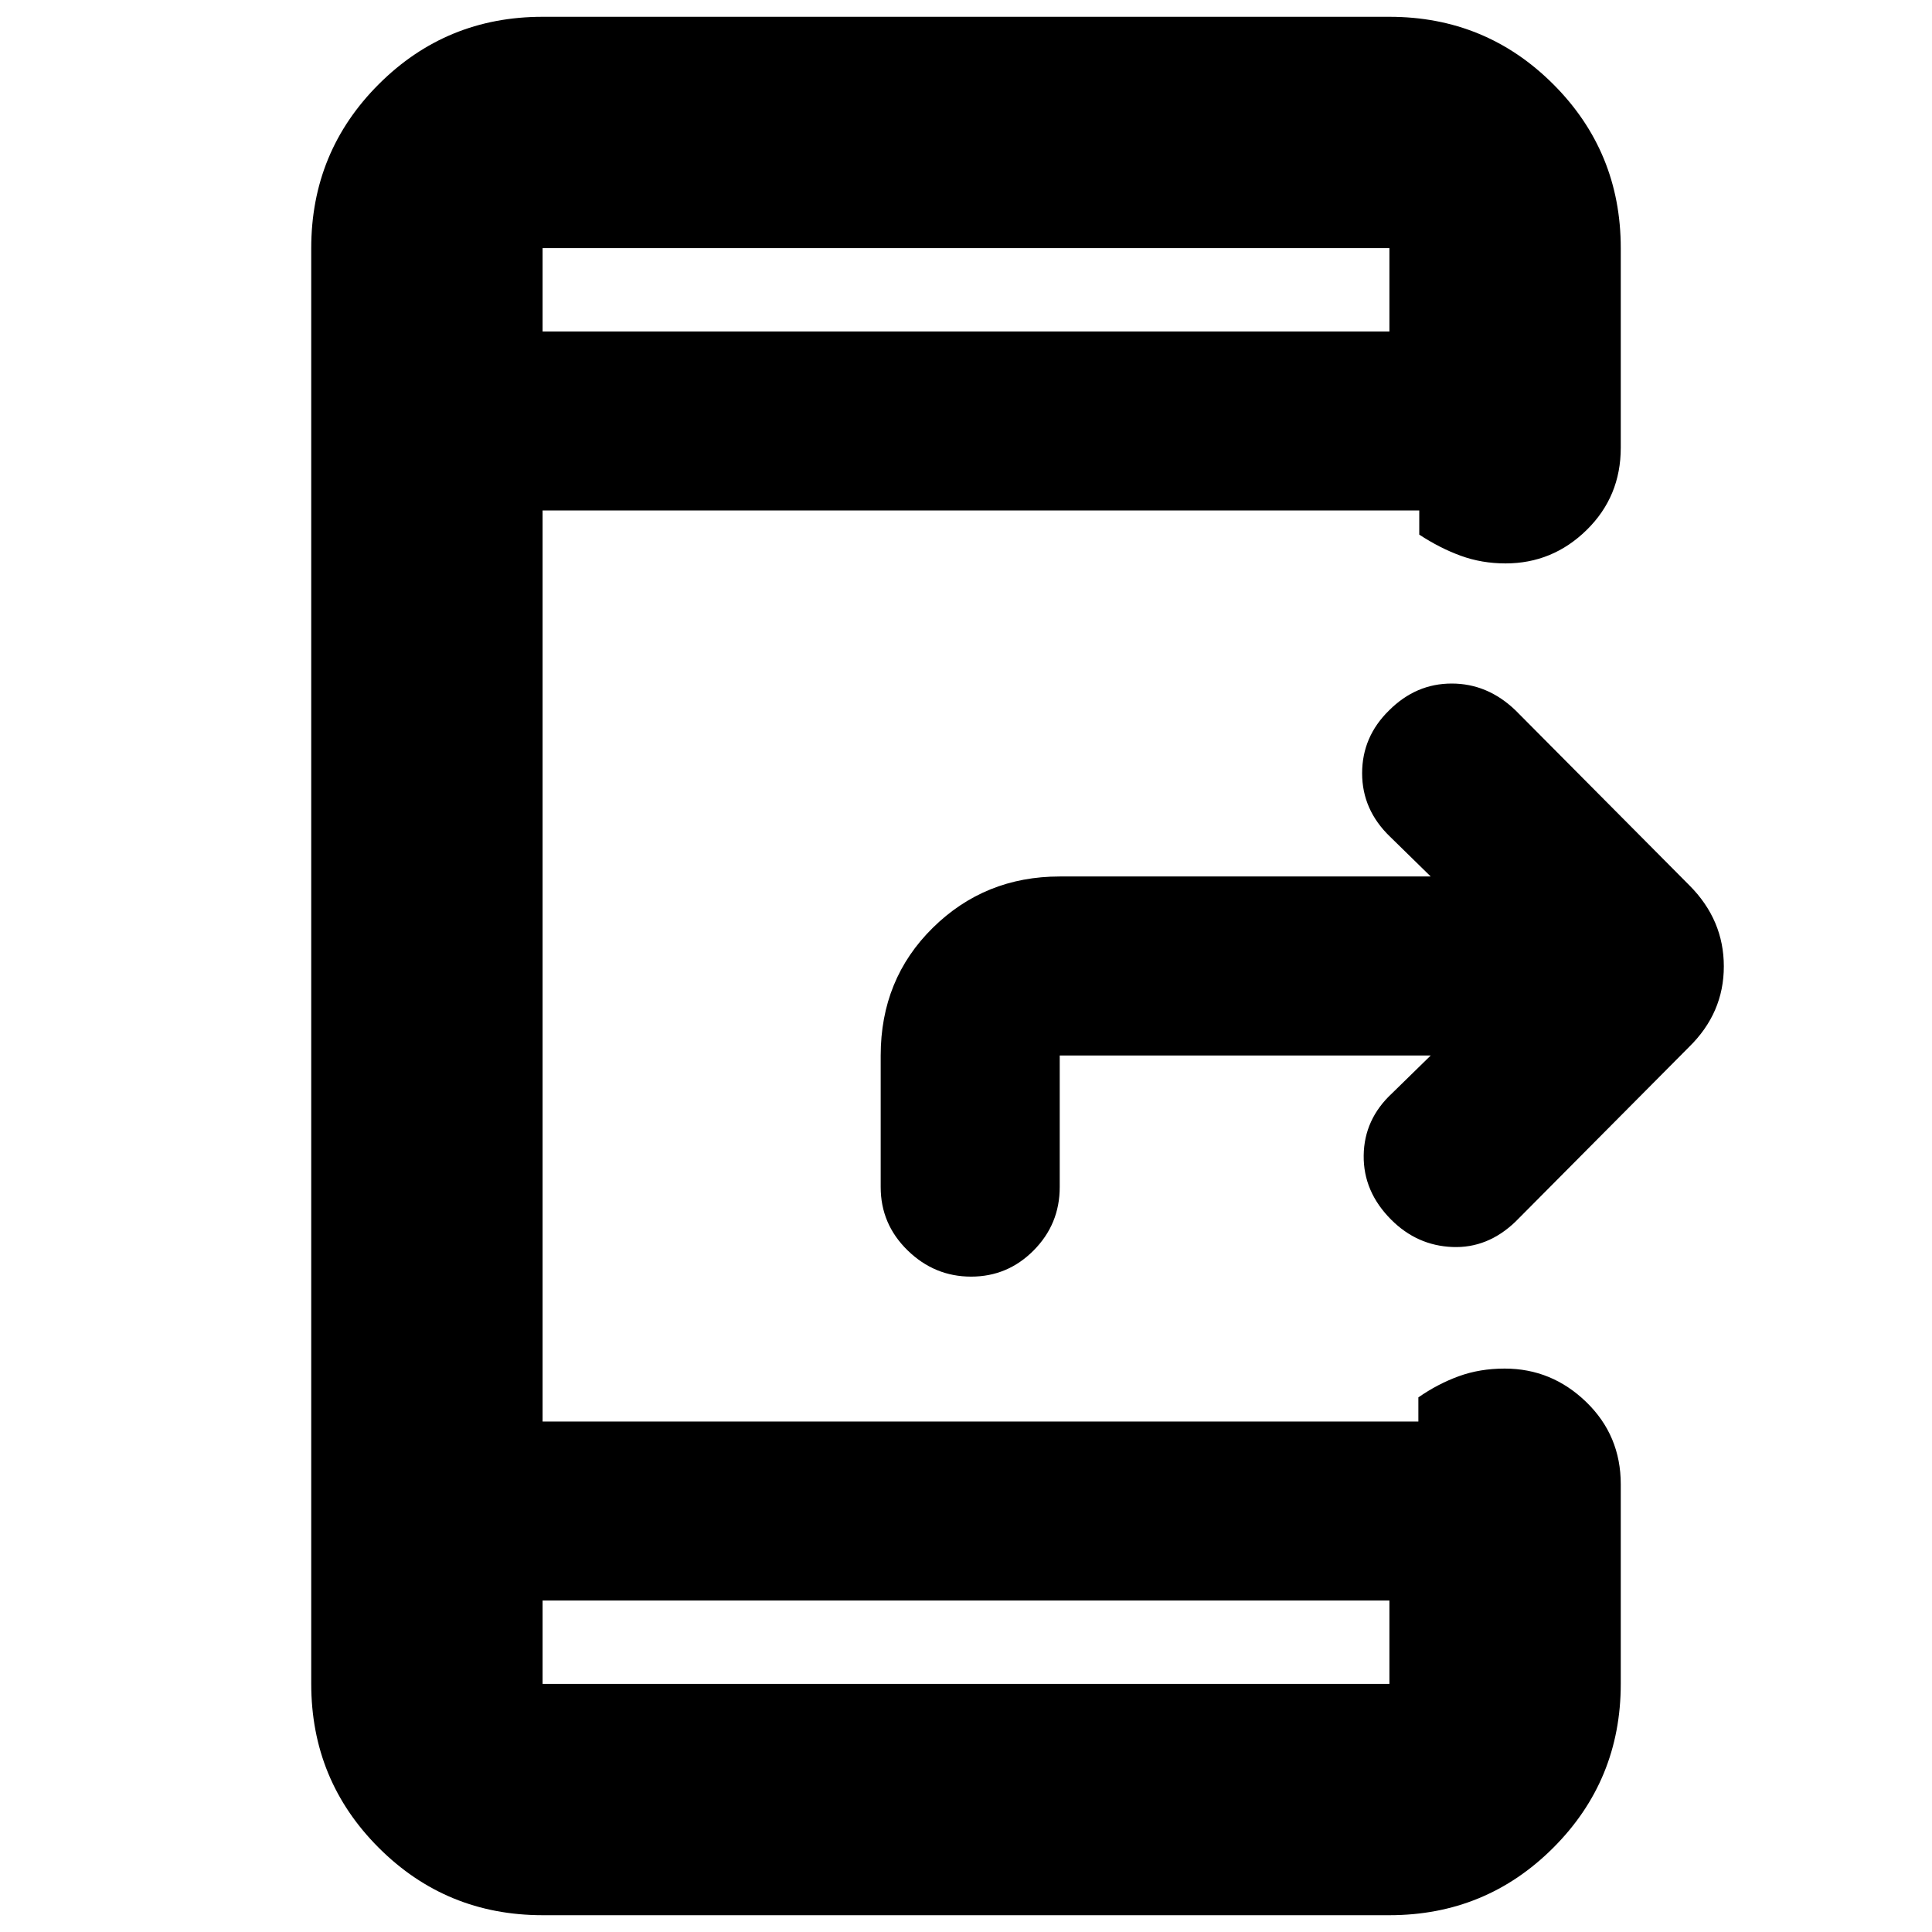 <svg xmlns="http://www.w3.org/2000/svg" height="20" viewBox="0 -960 960 960" width="20"><path d="M269.61-164.7v41.4h420.78v-41.4H269.61Zm0-630.6h420.78v-41.4H269.61v41.4Zm0 0v-41.4 41.4Zm0 630.6v41.4-41.4Zm441.3-270.82H526.57v65.39q0 18.38-12.93 31.43-12.92 13.05-31.1 13.05-18.19 0-31.56-13.05-13.37-13.05-13.37-31.43v-65.39q0-37.97 25.89-63.46 25.89-25.5 63.07-25.5h184.34l-20.21-19.78q-13.87-13.34-13.87-31.51t13.43-31.27q13.31-13.31 31.1-13.31t31.68 13.31l86.4 86.96q17.12 17.15 17.12 40.27 0 23.13-17.26 40.03l-86.26 86.82q-13.87 13.31-31.39 12.59-17.52-.72-30.34-13.54-13.92-13.92-13.7-31.94.22-18.02 14.09-30.89l19.21-18.78ZM269.61-8.35q-47.9 0-81.43-33.52-33.53-33.53-33.53-81.43v-713.4q0-47.9 33.53-81.43 33.53-33.52 81.43-33.52h420.78q47.9 0 81.43 33.52 33.53 33.53 33.53 81.43v99.18q0 24.25-16.95 40.87-16.94 16.61-40.32 16.61-11.78 0-22.19-3.79-10.41-3.78-20.67-10.52v-12H269.61v452.7h435.17v-12q9.7-6.74 20.12-10.52 10.42-3.79 22.76-3.79 23.37 0 40.53 16.61 17.16 16.62 17.16 40.87v99.18q0 47.9-33.53 81.43-33.53 33.52-81.43 33.52H269.61Z"/></svg>